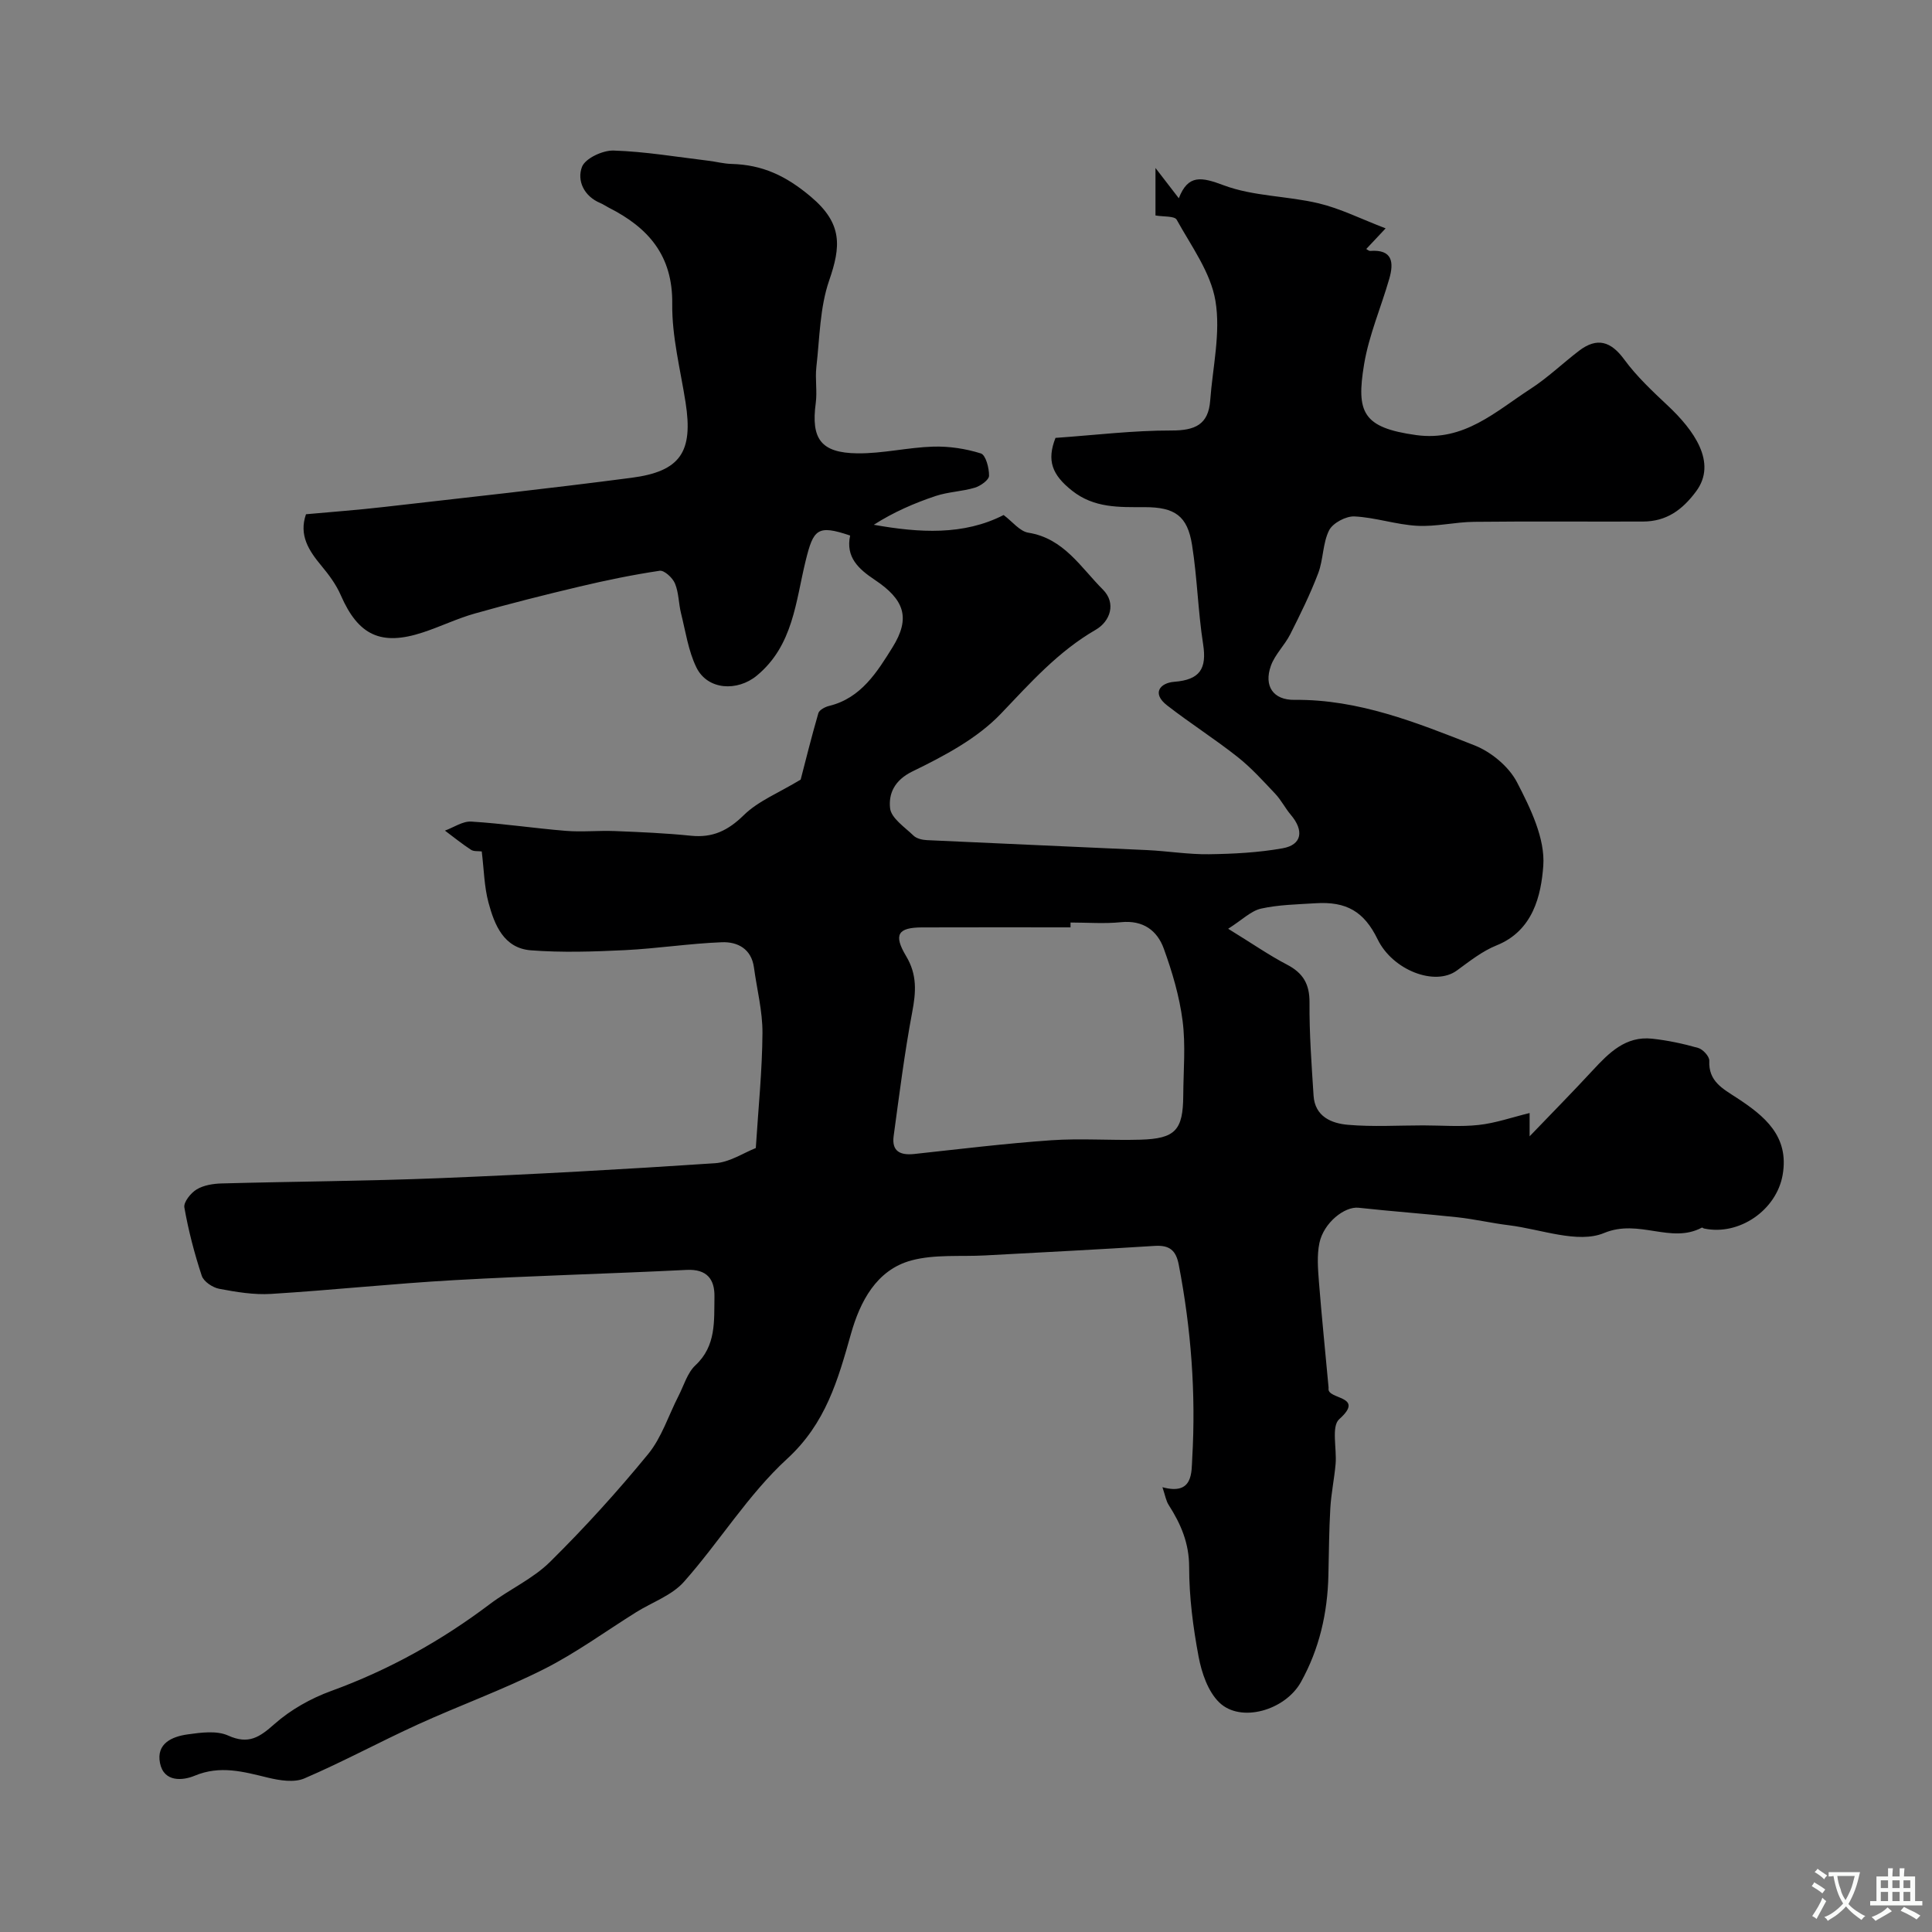 <svg enable-background="new 0 0 400 400" viewBox="0 0 400 400" xmlns="http://www.w3.org/2000/svg"><rect x="0" y="0" width="400" height="400" fill="#808080" stroke="none"/><path d="m240.67 307.91c6.45 1.77 6-3.22 6.17-6.02.78-13.43-.24-26.8-2.79-40.04-.58-3.01-1.93-4.09-4.99-3.9-11.68.75-23.38 1.33-35.07 1.97-5.11.28-10.43-.26-15.27 1.03-7.32 1.96-10.67 8.63-12.52 15.15-2.72 9.63-5.22 18.58-13.23 25.93-8.1 7.43-14.02 17.2-21.39 25.49-2.48 2.79-6.53 4.19-9.84 6.25-6.36 3.97-12.46 8.45-19.13 11.81-8.47 4.27-17.45 7.51-26.1 11.45-7.89 3.6-15.53 7.75-23.49 11.17-2.11.91-5.11.43-7.52-.15-5.08-1.23-9.89-2.62-15.21-.4-2.4 1-6.35 1.41-7.16-2.61-.82-4.07 2.48-5.5 5.7-5.95 2.77-.39 6.02-.83 8.39.23 4.27 1.93 6.52.35 9.62-2.39 3.33-2.95 7.52-5.3 11.72-6.83 11.93-4.34 22.81-10.4 32.9-18.02 4.03-3.04 8.85-5.19 12.39-8.68 7.16-7.07 13.96-14.56 20.34-22.35 2.81-3.43 4.22-8.01 6.3-12.06 1.1-2.15 1.82-4.76 3.49-6.32 4.34-4.04 3.85-9.2 3.94-14.2.06-3.59-1.53-5.76-5.76-5.55-16.03.8-32.08 1.21-48.1 2.12-12.66.71-25.28 2.07-37.93 2.85-3.56.22-7.22-.39-10.75-1.06-1.37-.26-3.22-1.5-3.61-2.7-1.52-4.61-2.76-9.36-3.6-14.14-.19-1.1 1.33-3 2.54-3.73 1.45-.88 3.41-1.19 5.16-1.24 15.1-.41 30.21-.49 45.3-1.1 18.98-.77 37.95-1.82 56.9-3.09 3.02-.2 5.93-2.17 8.41-3.14.53-8.31 1.33-16.06 1.38-23.82.03-4.51-1.15-9.03-1.76-13.55-.53-3.9-3.41-5.36-6.65-5.24-6.71.26-13.4 1.31-20.11 1.64-6.47.31-13.01.53-19.45.03-5.59-.44-7.52-5.27-8.76-9.9-.88-3.29-.93-6.8-1.39-10.57-.72-.1-1.64.04-2.22-.34-1.87-1.22-3.61-2.63-5.4-3.97 1.82-.66 3.68-1.98 5.45-1.87 6.55.4 13.05 1.39 19.59 1.92 3.34.27 6.73-.09 10.09.04 5.27.21 10.55.43 15.8.97 4.49.46 7.66-1.05 10.93-4.25 2.99-2.94 7.23-4.61 11.79-7.37.96-3.69 2.21-8.75 3.66-13.75.2-.68 1.4-1.31 2.24-1.51 6.63-1.61 9.97-7.09 13.11-12.12 3.82-6.12 2.44-9.91-3.68-13.99-3.37-2.25-6.04-4.68-5.09-9.16-6.79-2.31-7.6-1.3-9.2 5.19-2.07 8.38-2.55 17.56-10.12 23.81-4.02 3.32-10.22 3.04-12.53-1.74-1.66-3.43-2.22-7.4-3.16-11.16-.51-2.05-.46-4.28-1.26-6.19-.48-1.16-2.22-2.76-3.16-2.62-5.56.83-11.09 1.97-16.57 3.27-7.27 1.72-14.51 3.55-21.7 5.58-3.65 1.03-7.12 2.72-10.74 3.91-8.71 2.87-13.4.6-17.02-7.71-.96-2.21-2.47-4.24-4.02-6.1-2.62-3.15-4.68-6.33-3.18-10.65 5.39-.49 10.8-.89 16.18-1.51 17.08-1.95 34.17-3.81 51.22-6.04 10.17-1.33 12.79-5.38 11.19-15.6-1.06-6.78-2.84-13.6-2.76-20.39.13-10.06-4.98-15.81-13.16-19.95-.59-.3-1.13-.69-1.73-.94-3.43-1.43-4.86-4.68-3.8-7.48.67-1.77 4.31-3.47 6.57-3.39 6.53.21 13.03 1.32 19.54 2.1 1.62.19 3.23.63 4.85.67 6.38.17 11.25 2.42 16.44 6.8 6.62 5.58 6.2 10.31 3.78 17.33-1.94 5.61-1.96 11.9-2.65 17.91-.28 2.47.2 5.03-.13 7.49-.99 7.38 1.05 10.3 8.63 10.39 5.22.06 10.43-1.23 15.67-1.39 3.3-.1 6.74.42 9.89 1.41 1.01.32 1.72 3.03 1.69 4.63-.02.87-1.76 2.1-2.94 2.46-2.63.79-5.48.85-8.08 1.71-4.44 1.48-8.75 3.35-12.84 5.97 9.44 1.68 18.59 2.23 26.88-2.02 1.82 1.36 3.33 3.37 5.12 3.66 7.35 1.17 10.86 7.21 15.42 11.76 2.82 2.82 1.55 6.59-1.48 8.34-7.78 4.5-13.5 10.96-19.61 17.36-4.92 5.16-11.78 8.78-18.32 11.96-3.8 1.85-4.96 4.67-4.64 7.61.22 2.07 3.04 3.93 4.87 5.7.63.6 1.78.87 2.72.92 15.19.72 30.39 1.35 45.59 2.06 4.29.2 8.57.92 12.84.86 5.09-.07 10.25-.34 15.25-1.23 4.01-.71 4.48-3.66 1.69-6.94-1.16-1.37-1.98-3.04-3.21-4.34-2.49-2.64-4.96-5.38-7.79-7.62-4.73-3.74-9.85-6.99-14.61-10.69-3.23-2.51-1.45-4.65 1.48-4.88 5.32-.41 6.78-2.7 5.98-7.8-1.06-6.8-1.21-13.74-2.29-20.54-.95-6.01-3.55-7.82-9.81-7.82-5.28 0-10.45.22-15.03-3.41-4.16-3.29-5.27-6.25-3.43-10.93 8.16-.57 16.09-1.55 24.02-1.53 4.85.01 7.64-1.2 8.01-6.22.51-6.9 2.2-14.01 1.08-20.64-.99-5.89-5.01-11.33-8.02-16.78-.44-.8-2.73-.59-4.39-.88 0-2.75 0-5.51 0-9.83 2.06 2.67 3.33 4.32 4.83 6.27 1.92-4.98 4.68-4.42 9.32-2.68 6.15 2.3 13.15 2.18 19.64 3.73 4.45 1.06 8.65 3.18 13.86 5.18-1.99 2.12-2.92 3.11-4.01 4.27.17.08.51.42.83.4 4.64-.35 4.9 2.41 3.94 5.75-1.7 5.92-4.22 11.7-5.22 17.73-1.65 9.98-.29 13.11 10.79 14.65 9.9 1.37 16.42-4.87 23.64-9.55 3.56-2.3 6.67-5.3 10.05-7.89 3.78-2.89 6.64-1.96 9.39 1.8 2.58 3.52 5.85 6.57 9.06 9.59 5.25 4.94 10.26 11.7 5.82 17.69-2.89 3.9-6.18 6.24-10.99 6.26-11.67.04-23.33-.07-35 .06-3.94.04-7.89 1.04-11.79.82-4.35-.24-8.63-1.73-12.97-1.94-1.76-.08-4.47 1.36-5.24 2.87-1.34 2.66-1.18 6.04-2.26 8.89-1.64 4.32-3.7 8.5-5.79 12.64-1.16 2.29-3.19 4.2-4.02 6.56-1.46 4.14.46 7.07 4.9 7.02 13.28-.14 25.29 4.71 37.25 9.41 3.47 1.36 7.13 4.4 8.82 7.65 2.78 5.36 5.85 11.65 5.44 17.31-.45 6.08-2.09 13.42-9.67 16.46-2.97 1.19-5.61 3.3-8.23 5.21-4.53 3.31-13.28-.07-16.39-6.45-2.8-5.75-6.44-7.9-12.91-7.48-3.76.24-7.59.3-11.24 1.11-2.08.47-3.86 2.3-6.8 4.17 5.06 3.11 8.5 5.51 12.19 7.43 3.33 1.74 4.68 4.03 4.65 7.86-.05 6.42.43 12.85.84 19.26.28 4.34 3.71 5.75 7.13 6.04 5.15.45 10.37.12 15.57.12 3.83 0 7.7.33 11.49-.09 3.48-.38 6.86-1.57 10.54-2.47v4.82c4.56-4.75 8.88-9.13 13.06-13.65 3.38-3.65 6.83-7.15 12.32-6.56 3.21.35 6.42 1.03 9.53 1.92.98.28 2.33 1.76 2.29 2.64-.2 4.27 2.76 5.77 5.7 7.69 5.68 3.72 10.89 7.89 9.49 15.94-1.27 7.32-9.03 12.66-16.27 11.11-.16-.03-.36-.24-.45-.19-6.43 3.44-13.01-1.89-20.25 1.12-5.43 2.26-13.1-.8-19.75-1.61-3.53-.43-7.02-1.25-10.56-1.64-6.83-.74-13.7-1.23-20.53-1.98-2.87-.31-7.21 3.08-8.1 7.3-.54 2.58-.3 5.37-.1 8.04.57 7.2 1.31 14.39 1.97 21.59.02.17.04.34.02.5-.29 2.34 7.73 1.43 2.21 6.35-1.67 1.49-.47 6.12-.75 9.29-.27 3.05-.91 6.06-1.09 9.11-.27 4.64-.29 9.29-.4 13.94-.18 7.8-1.87 15.21-5.68 22.07-3.25 5.86-12.48 8.55-16.92 4.23-2.33-2.26-3.64-6.12-4.27-9.46-1.15-6.11-1.96-12.37-1.96-18.57 0-4.95-1.71-8.89-4.21-12.81-.58-.87-.74-2-1.32-3.72zm-19.03-116.91v1c-10.25 0-20.51-.03-30.76.01-4.96.02-5.95 1.48-3.28 5.94 2.32 3.86 2.05 7.47 1.26 11.62-1.6 8.49-2.67 17.08-3.84 25.64-.43 3.18 1.38 4.02 4.28 3.71 9.43-1.02 18.86-2.18 28.33-2.84 6.13-.43 12.31.06 18.46-.12 7.26-.21 8.85-1.96 8.89-9.17.03-5.16.52-10.38-.14-15.46-.65-5.06-2.14-10.09-3.88-14.9-1.37-3.8-4.31-5.96-8.86-5.5-3.45.35-6.97.07-10.46.07z" fill="#000001"/><g fill="#fafbfa"><path d="m377.9 391.2c-.2.3-.4.5-.6.8-.7-.6-1.4-1-2.2-1.5.2-.3.4-.5.5-.8.6.4 1.4.8 2.3 1.5zm-1.8 6.1c-.2-.2-.5-.4-.9-.6.4-.6.8-1.2 1.2-1.9s.7-1.3.9-1.9c.3.3.5.5.8.7-.7 1.3-1.4 2.6-2 3.7zm2.2-9c-.3.3-.5.5-.6.8-.6-.6-1.3-1.1-2-1.5.3-.3.5-.5.6-.7.6.5 1.3.9 2 1.4zm.3.2v-.9h2 4.5c-.3 1.3-.6 2.5-1 3.6s-.9 2.1-1.4 3c.4.5 1 1 1.6 1.4s1.2.8 1.9 1.1c-.3.2-.5.4-.8.8-.4-.3-1-.7-1.6-1.2s-1.2-1.1-1.6-1.6c-.5.6-1.1 1.1-1.7 1.6s-1.4.9-2.1 1.4c-.1-.3-.3-.5-.7-.8.6-.2 1.2-.5 1.9-1s1.4-1.1 2-1.8c-.5-.8-.9-1.6-1.2-2.5s-.6-2-.8-3.2c-.4.1-.7.1-1 .1zm2.5 2.7c.2 1 .7 1.7 1 2.2.3-.5.6-1.1 1-2s.6-1.9.9-3h-3.2-.4c.1.9.3 1.8.7 2.8z"/><path d="m396.5 388.5v1.5 3.6h1.5v.9c-.4 0-1 0-1.7 0h-7.9c-.5 0-.9 0-1.2 0v-.9h1.3v-3.5c0-.7 0-1.2 0-1.6h2.4c0-.8 0-1.4 0-1.7h1c0 .3-.1.8-.1 1.7h1.5c0-.8 0-1.4 0-1.7h1c0 .3-.1.9-.1 1.7zm-8.2 9.2c-.2-.3-.5-.5-.8-.8.8-.3 1.4-.6 1.9-.9s1-.7 1.4-1.1c.3.3.6.5.9.8-1.6 1-2.8 1.6-3.4 2zm2.6-6.8v-1.6h-1.5v1.6zm0 2.7v-1.9h-1.5v1.9zm2.4-2.7v-1.6h-1.5v1.6zm0 2.7v-1.9h-1.5v1.9zm.2 2 .7-.8c.4.2.9.5 1.6.8s1.3.7 1.8 1c-.3.3-.5.5-.8.8-.4-.3-1.5-1-3.3-1.8zm2-4.7v-1.6h-1.4v1.6zm0 2.7v-1.9h-1.4v1.9z"/></g></svg>